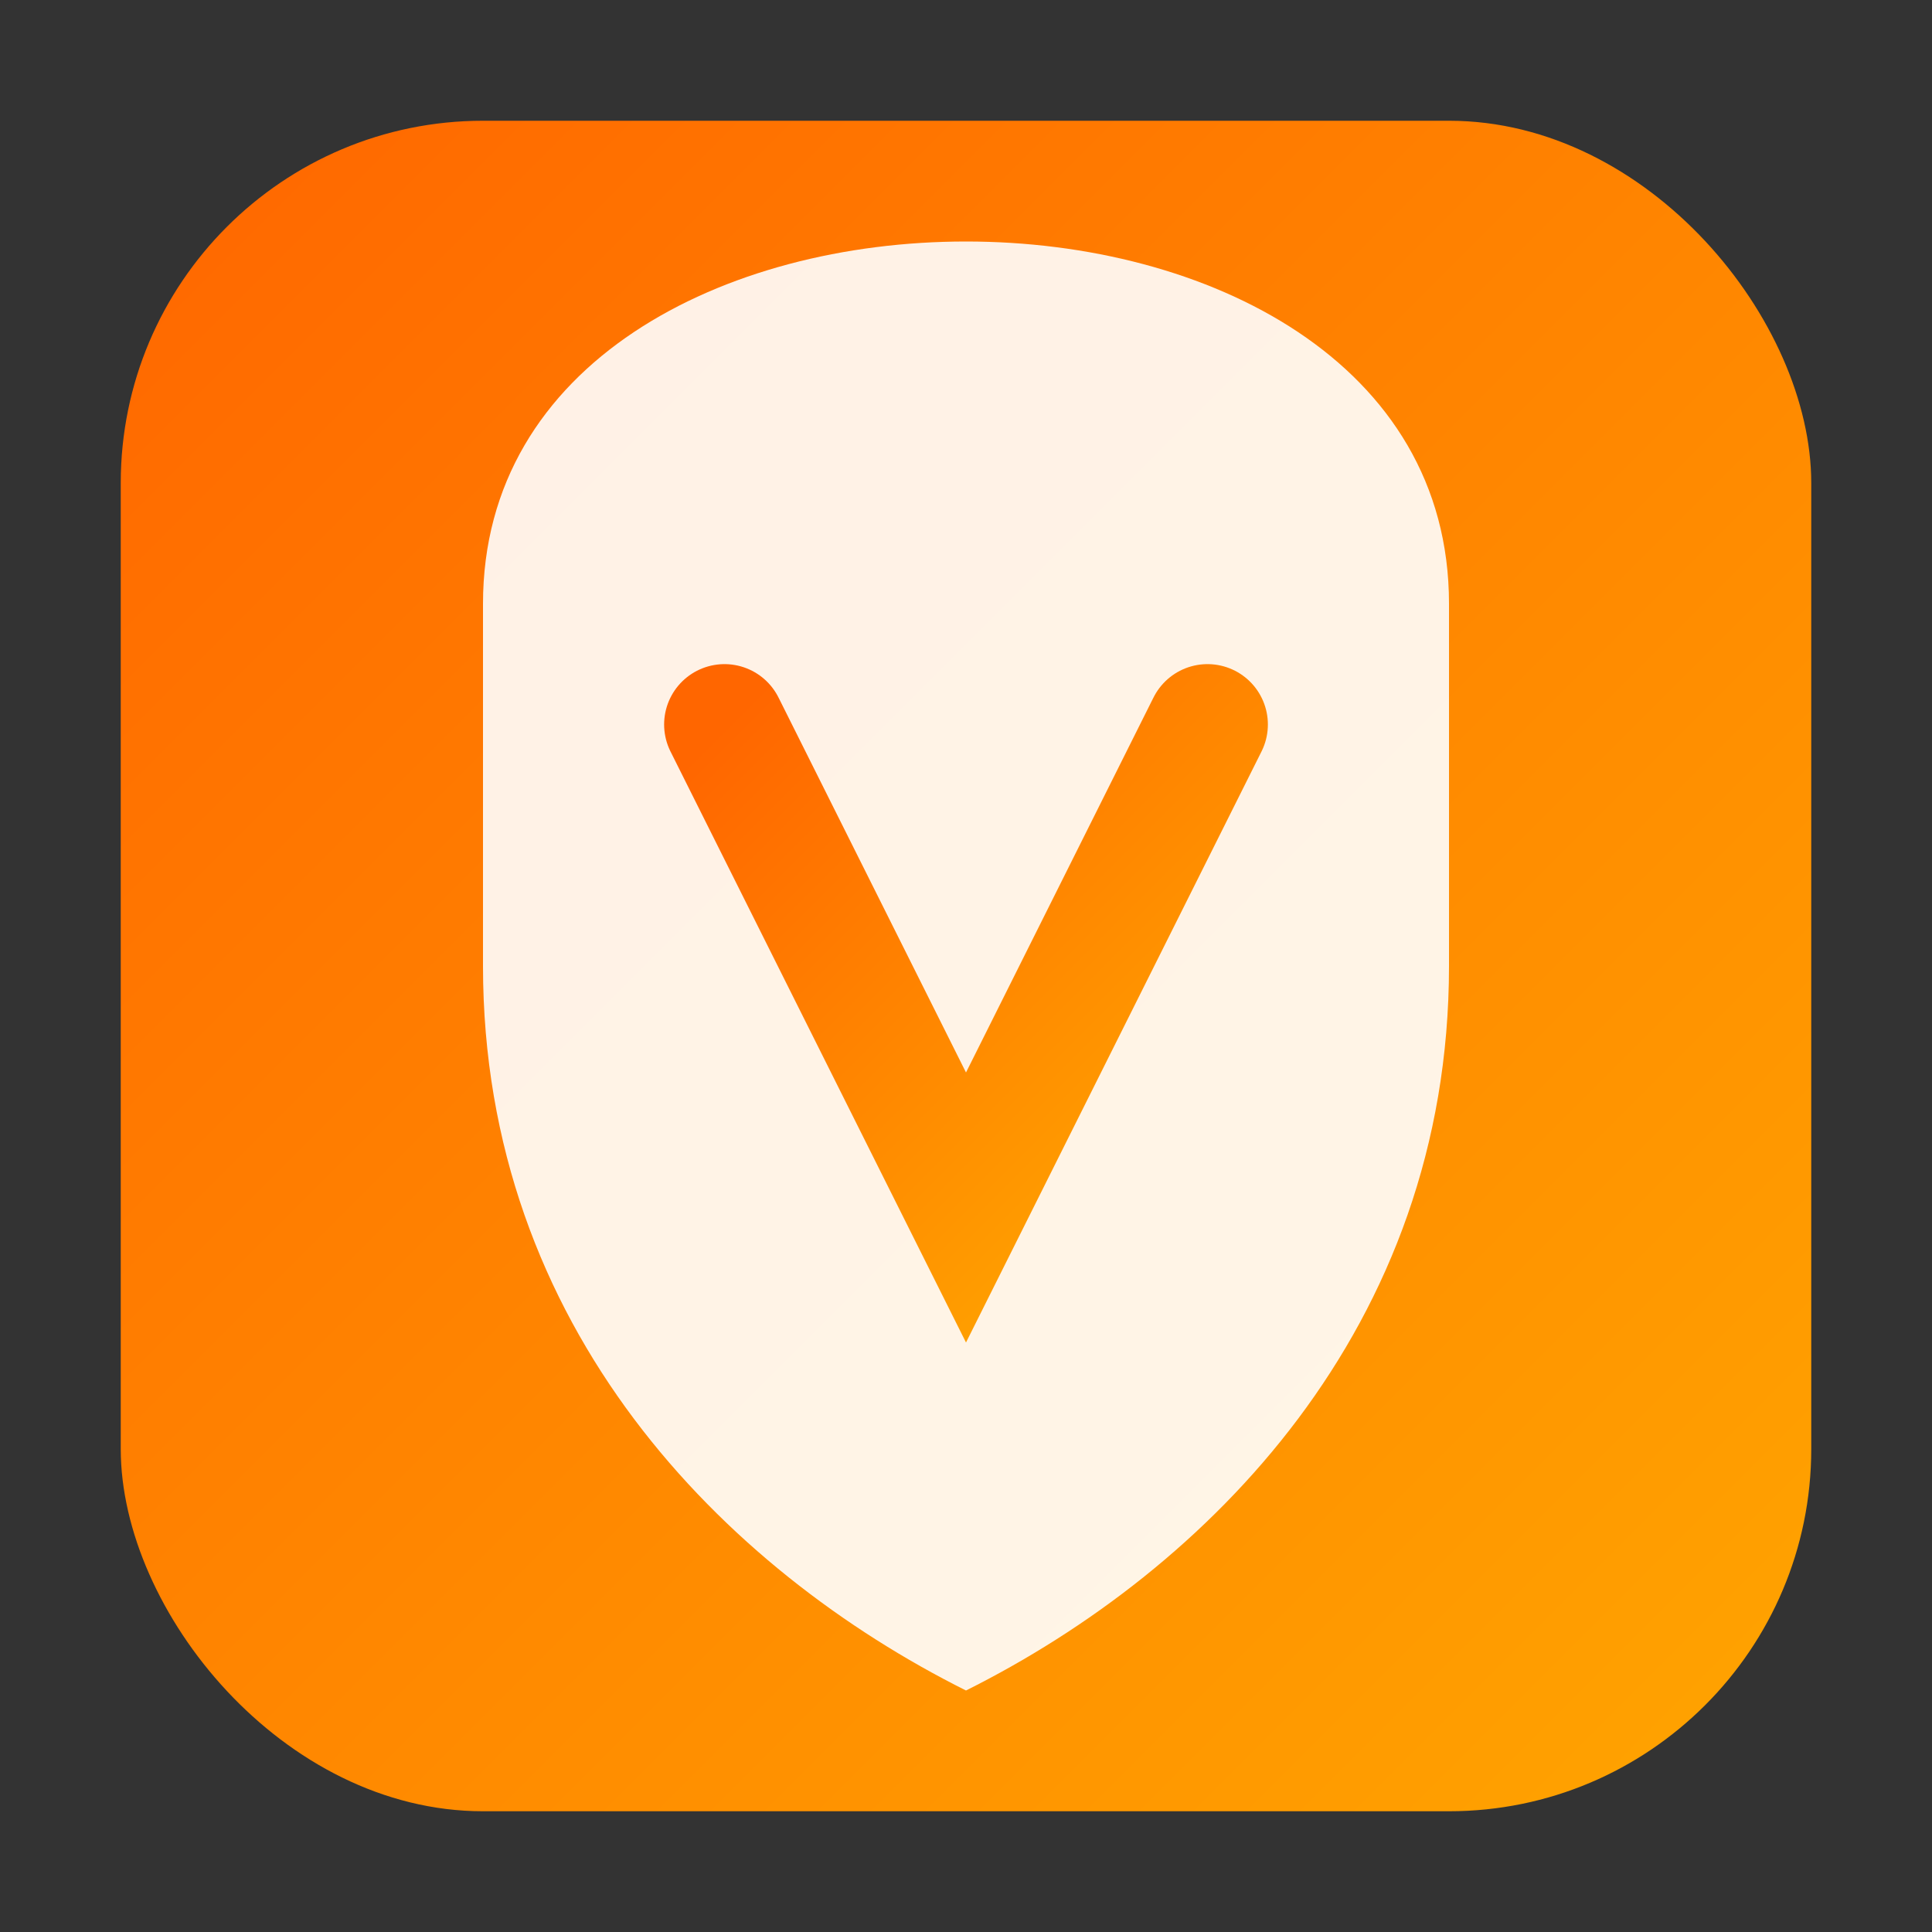 <svg xmlns="http://www.w3.org/2000/svg" viewBox="0 0 16 16" width="16" height="16">
  <rect x="0" y="0" width="16" height="16" fill="#333333" stroke="none"/>
  <!-- VespAI Shield Favicon 16x16 - Author: Jakob Zeise (Zeise Digital) -->
  <defs>
    <linearGradient id="shieldGradient16" x1="0%" y1="0%" x2="100%" y2="100%">
      <stop offset="0%" style="stop-color:#ff6600;stop-opacity:1" />
      <stop offset="100%" style="stop-color:#ffa500;stop-opacity:1" />
    </linearGradient>
  </defs>
  
  <!-- Rounded square background -->
  <rect x="1" y="1" width="14" height="14" rx="3" ry="3" fill="url(#shieldGradient16)"/>
  
  <!-- Simple shield -->
  <path d="M8 2 C6 2, 4 3, 4 5 L4 8 C4 11, 6 13, 8 14 C10 13, 12 11, 12 8 L12 5 C12 3, 10 2, 8 2 Z" 
        fill="rgba(255,255,255,0.9)"/>
  
  <!-- V for VespAI -->
  <path d="M6 6 L8 10 L10 6" stroke="url(#shieldGradient16)" stroke-width="1" fill="none" stroke-linecap="round"/>
</svg>